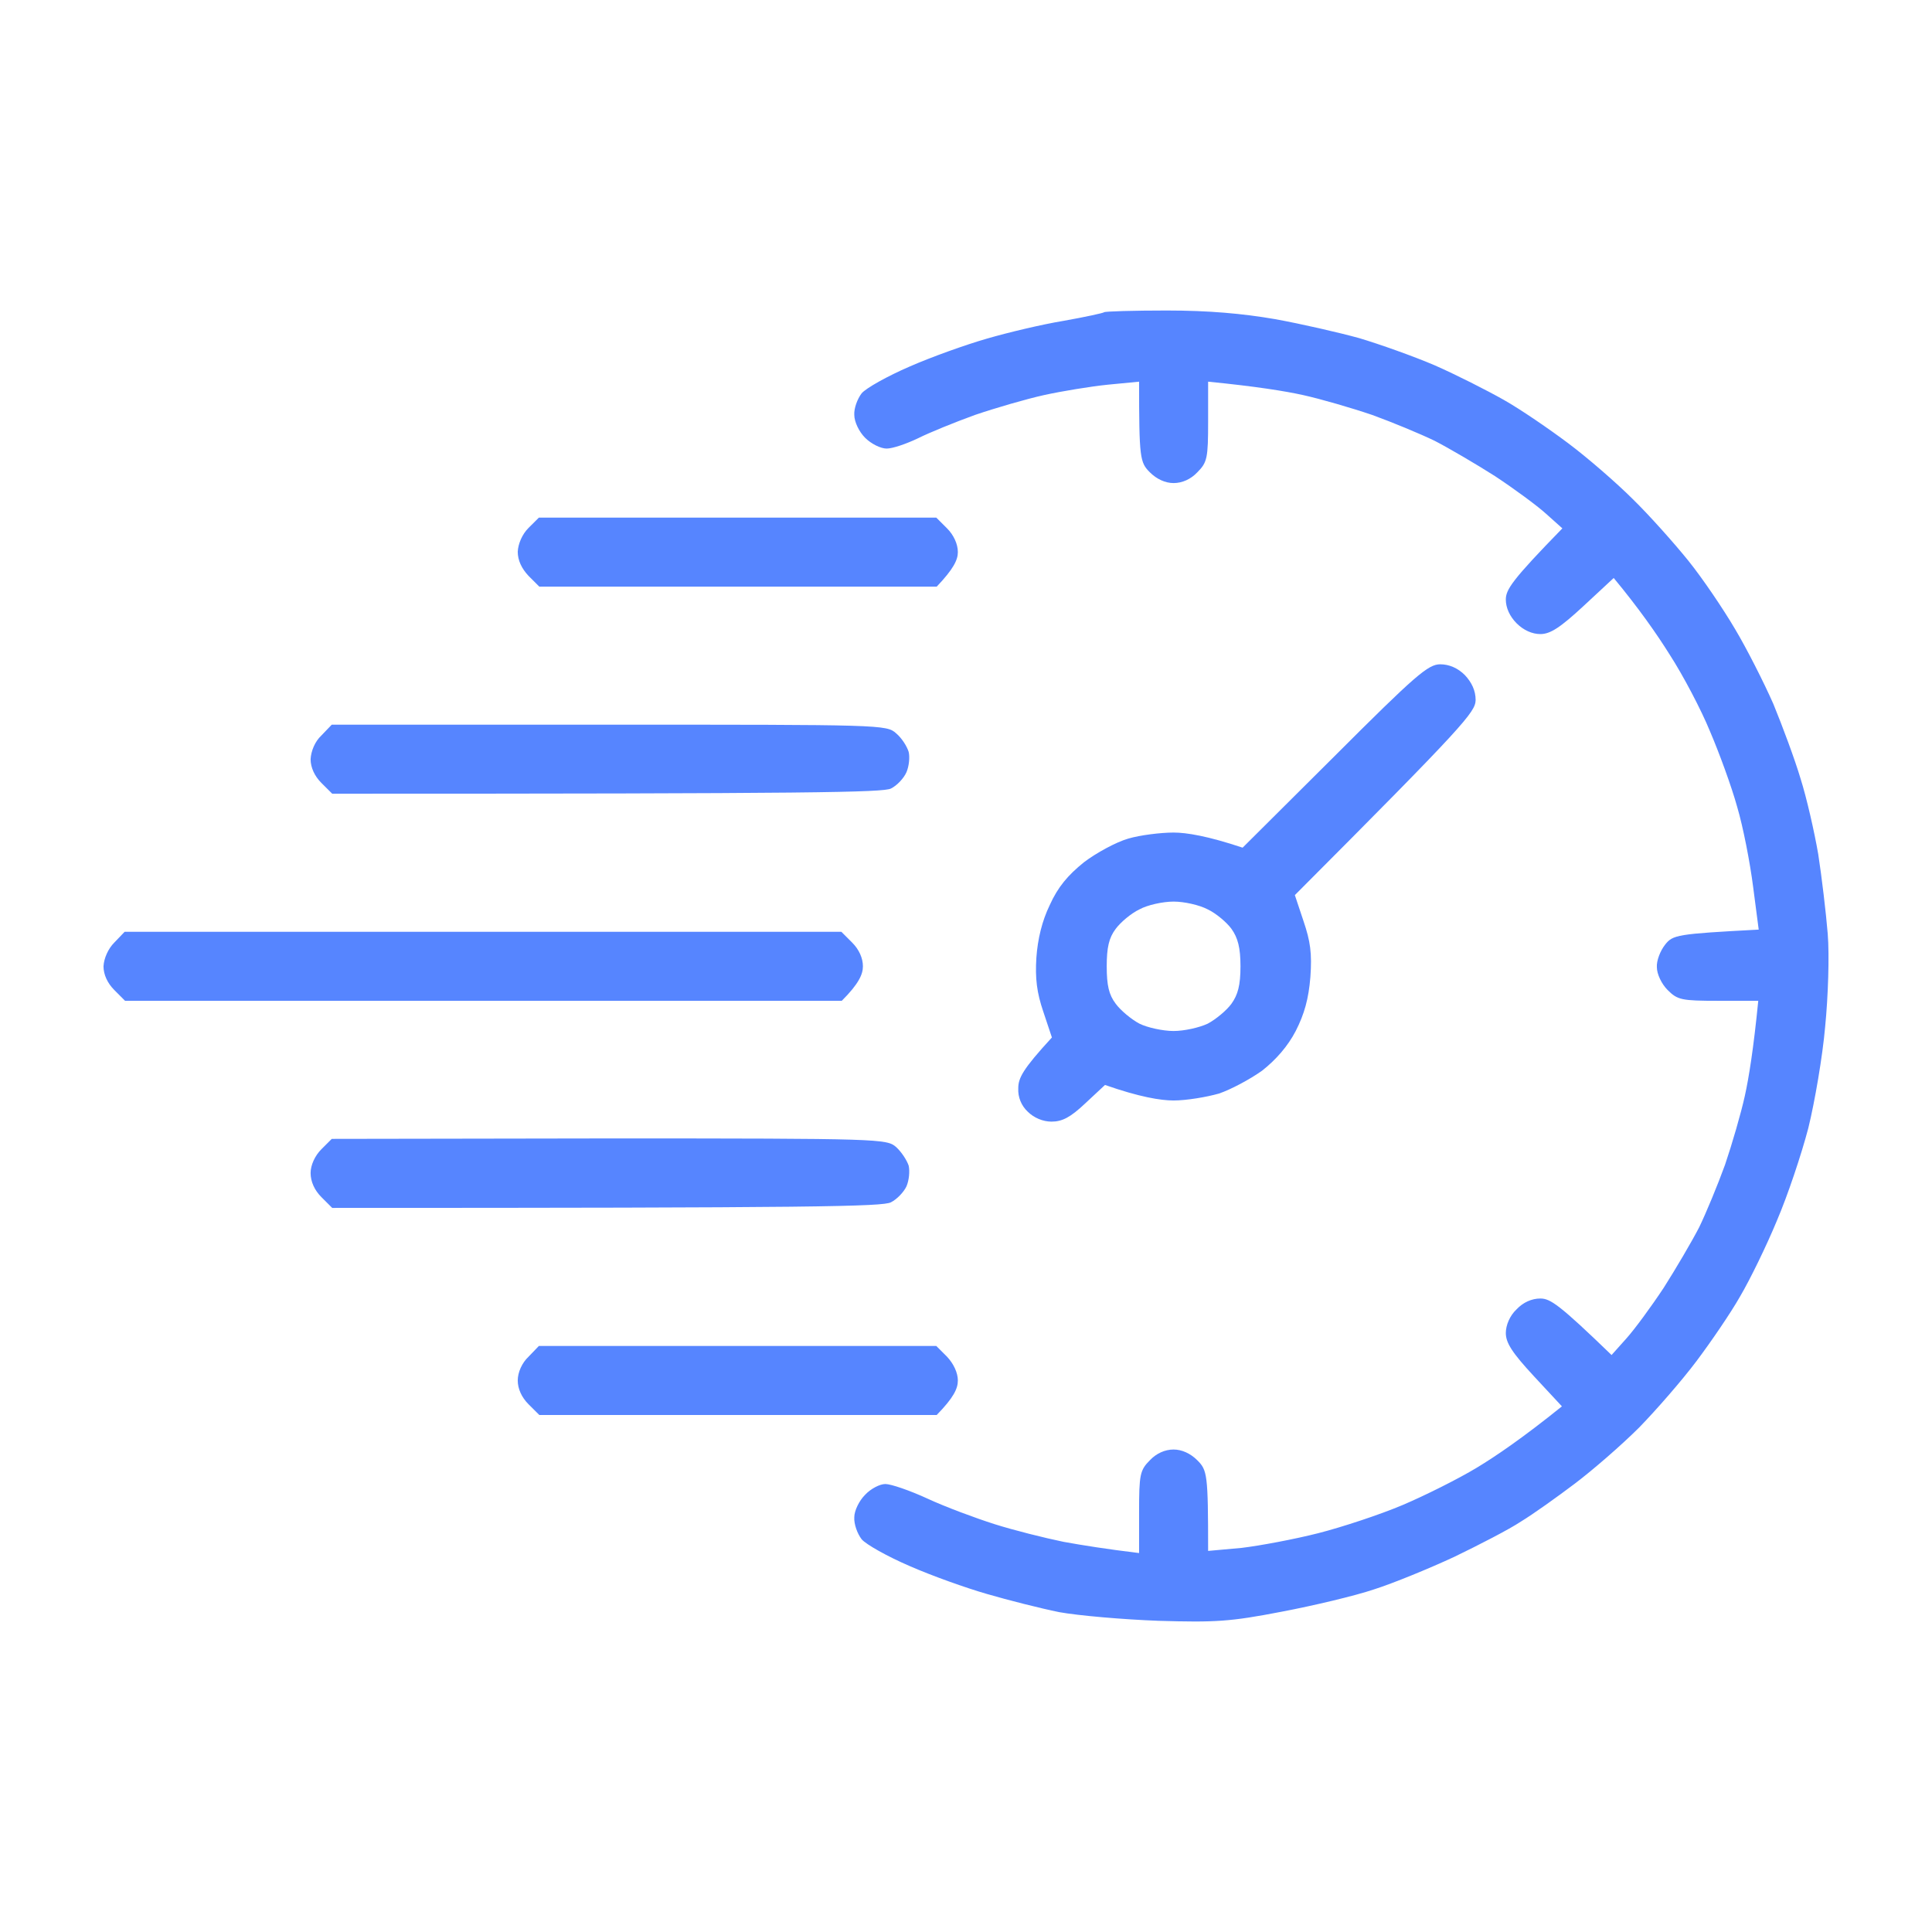 <svg width="56" height="56" viewBox="0 0 56 56" fill="none" xmlns="http://www.w3.org/2000/svg">
<path fill-rule="evenodd" clip-rule="evenodd" d="M33.817 9C35.03 9 36.018 9.088 36.956 9.25C37.719 9.388 38.807 9.638 39.395 9.8C39.983 9.975 40.971 10.326 41.584 10.588C42.209 10.863 43.097 11.313 43.585 11.589C44.073 11.864 44.911 12.439 45.461 12.852C46.011 13.264 46.849 13.99 47.325 14.465C47.8 14.928 48.525 15.741 48.938 16.253C49.351 16.766 49.951 17.654 50.289 18.229C50.626 18.792 51.127 19.78 51.402 20.405C51.664 21.043 52.027 22.018 52.19 22.569C52.365 23.119 52.59 24.107 52.702 24.757C52.803 25.407 52.928 26.458 52.978 27.071C53.028 27.696 52.99 28.884 52.903 29.759C52.828 30.622 52.602 31.935 52.415 32.698C52.215 33.461 51.814 34.661 51.502 35.387C51.202 36.112 50.726 37.088 50.439 37.575C50.163 38.063 49.588 38.901 49.175 39.451C48.763 40.001 48.012 40.864 47.512 41.377C46.999 41.89 46.161 42.615 45.648 43.003C45.136 43.39 44.435 43.891 44.085 44.103C43.748 44.328 42.872 44.779 42.147 45.129C41.421 45.466 40.383 45.892 39.833 46.067C39.282 46.254 38.069 46.542 37.144 46.717C35.656 47.005 35.23 47.029 33.579 46.98C32.554 46.942 31.253 46.829 30.703 46.729C30.152 46.617 29.215 46.379 28.614 46.204C28.001 46.029 26.988 45.666 26.363 45.391C25.725 45.116 25.1 44.766 24.975 44.616C24.85 44.453 24.75 44.178 24.762 43.978C24.762 43.791 24.9 43.503 25.075 43.328C25.237 43.153 25.5 43.015 25.663 43.015C25.825 43.015 26.375 43.203 26.888 43.44C27.401 43.678 28.276 44.003 28.827 44.178C29.377 44.353 30.278 44.578 30.828 44.691C31.378 44.791 32.091 44.904 33.017 45.016V43.828C33.017 42.74 33.042 42.615 33.329 42.327C33.517 42.127 33.767 42.015 34.017 42.015C34.255 42.015 34.505 42.127 34.705 42.327C34.993 42.615 35.018 42.728 35.018 44.954L35.993 44.866C36.519 44.803 37.519 44.616 38.207 44.441C38.895 44.266 39.995 43.903 40.646 43.628C41.296 43.353 42.272 42.865 42.809 42.54C43.347 42.215 44.123 41.69 45.273 40.764L44.46 39.889C43.835 39.214 43.647 38.926 43.647 38.638C43.647 38.413 43.76 38.138 43.96 37.95C44.148 37.75 44.398 37.638 44.648 37.638C44.936 37.638 45.198 37.813 46.712 39.276L47.137 38.801C47.374 38.538 47.862 37.875 48.225 37.325C48.575 36.775 49.038 35.987 49.251 35.574C49.451 35.162 49.788 34.349 50.001 33.761C50.201 33.173 50.464 32.273 50.576 31.76C50.689 31.247 50.826 30.41 50.964 29.009H49.813C48.738 29.009 48.625 28.984 48.337 28.696C48.162 28.521 48.025 28.234 48.025 28.034C48.012 27.846 48.125 27.558 48.263 27.383C48.488 27.096 48.6 27.071 50.977 26.945L50.814 25.695C50.726 25.007 50.526 23.969 50.351 23.381C50.189 22.794 49.826 21.806 49.563 21.193C49.313 20.58 48.788 19.58 48.4 18.98C48.025 18.379 47.5 17.629 46.774 16.753L45.899 17.566C45.223 18.192 44.936 18.379 44.648 18.379C44.41 18.379 44.16 18.267 43.96 18.067C43.76 17.866 43.647 17.616 43.647 17.379C43.647 17.091 43.822 16.816 45.286 15.315L44.811 14.89C44.548 14.652 43.885 14.165 43.335 13.802C42.785 13.452 41.996 12.989 41.584 12.777C41.171 12.577 40.358 12.239 39.77 12.026C39.182 11.826 38.282 11.564 37.769 11.451C37.256 11.338 36.418 11.201 35.018 11.063V12.214C35.018 13.277 34.993 13.402 34.705 13.69C34.517 13.89 34.267 14.002 34.017 14.002C33.779 14.002 33.529 13.89 33.329 13.69C33.042 13.402 33.017 13.289 33.017 11.063L32.104 11.151C31.616 11.201 30.778 11.338 30.265 11.451C29.752 11.564 28.852 11.826 28.264 12.026C27.676 12.239 26.938 12.539 26.613 12.702C26.275 12.864 25.875 13.002 25.7 13.002C25.525 13.002 25.25 12.864 25.075 12.689C24.9 12.514 24.762 12.226 24.762 12.026C24.75 11.839 24.85 11.564 24.975 11.401C25.1 11.251 25.725 10.901 26.363 10.626C26.988 10.351 28.001 9.988 28.614 9.813C29.215 9.638 30.215 9.4 30.828 9.3C31.453 9.188 31.979 9.075 32.004 9.05C32.029 9.025 32.854 9 33.817 9ZM3.613 27.008H24.387L24.7 27.321C24.9 27.521 25.012 27.771 25.012 28.009C25.012 28.234 24.9 28.509 24.399 29.009H3.625L3.313 28.696C3.113 28.496 3 28.246 3 28.009C3.013 27.771 3.138 27.496 3.313 27.321L3.613 27.008ZM15.62 15.003H27.138L27.451 15.315C27.639 15.503 27.764 15.765 27.764 16.003C27.764 16.228 27.639 16.491 27.151 17.004H15.632L15.319 16.691C15.119 16.478 15.007 16.241 15.007 15.991C15.019 15.765 15.132 15.49 15.319 15.303L15.62 15.003ZM41.746 19.255C42.009 19.255 42.259 19.367 42.459 19.567C42.659 19.78 42.772 20.017 42.772 20.293C42.76 20.643 42.472 20.993 37.532 25.945L37.782 26.695C37.982 27.283 38.032 27.633 37.982 28.321C37.932 28.946 37.807 29.397 37.557 29.884C37.331 30.322 36.981 30.722 36.581 31.035C36.231 31.285 35.668 31.585 35.33 31.698C34.98 31.798 34.392 31.898 34.017 31.898C33.642 31.898 33.029 31.798 32.029 31.448L31.453 31.985C31.028 32.386 30.79 32.511 30.478 32.511C30.227 32.511 29.965 32.398 29.79 32.223C29.602 32.048 29.502 31.798 29.515 31.548C29.515 31.247 29.64 30.997 30.49 30.072L30.24 29.322C30.052 28.771 30.002 28.359 30.04 27.758C30.078 27.221 30.203 26.695 30.428 26.233C30.665 25.707 30.953 25.37 31.416 24.995C31.778 24.72 32.354 24.407 32.704 24.307C33.042 24.207 33.642 24.132 34.017 24.132C34.392 24.132 35.005 24.232 36.018 24.57L38.682 21.918C41.033 19.567 41.396 19.255 41.746 19.255ZM32.341 26.921C32.141 27.183 32.079 27.471 32.079 28.009C32.079 28.559 32.141 28.834 32.341 29.096C32.479 29.284 32.791 29.547 33.029 29.672C33.254 29.784 33.705 29.884 34.017 29.884C34.33 29.884 34.767 29.784 35.005 29.672C35.243 29.547 35.556 29.284 35.693 29.096C35.881 28.834 35.956 28.559 35.956 28.009C35.956 27.471 35.881 27.183 35.693 26.921C35.556 26.733 35.243 26.47 35.005 26.358C34.767 26.233 34.33 26.133 34.017 26.133C33.705 26.133 33.254 26.233 33.029 26.358C32.791 26.47 32.479 26.733 32.341 26.921ZM9.616 21.005H17.658C25.55 21.005 25.7 21.005 25.975 21.256C26.138 21.393 26.288 21.631 26.338 21.793C26.375 21.943 26.35 22.206 26.275 22.381C26.2 22.556 26 22.769 25.825 22.856C25.587 22.969 23.674 23.006 9.629 23.006L9.316 22.694C9.116 22.494 9.003 22.243 9.003 22.006C9.016 21.768 9.128 21.493 9.316 21.318L9.616 21.005ZM9.616 33.011L17.658 32.998C25.55 32.998 25.7 33.011 25.975 33.248C26.138 33.398 26.288 33.636 26.338 33.786C26.375 33.949 26.35 34.211 26.275 34.386C26.2 34.549 26 34.761 25.825 34.849C25.587 34.974 23.674 35.012 9.629 35.012L9.316 34.699C9.116 34.499 9.003 34.249 9.003 33.999C9.003 33.774 9.128 33.498 9.316 33.311L9.616 33.011ZM15.62 39.013H27.138L27.451 39.326C27.639 39.526 27.764 39.789 27.764 40.014C27.764 40.252 27.639 40.514 27.151 41.014H15.632L15.319 40.702C15.119 40.502 15.007 40.252 15.007 40.014C15.007 39.776 15.132 39.501 15.319 39.326L15.62 39.013Z" fill="#5685FF"/>
</svg>
